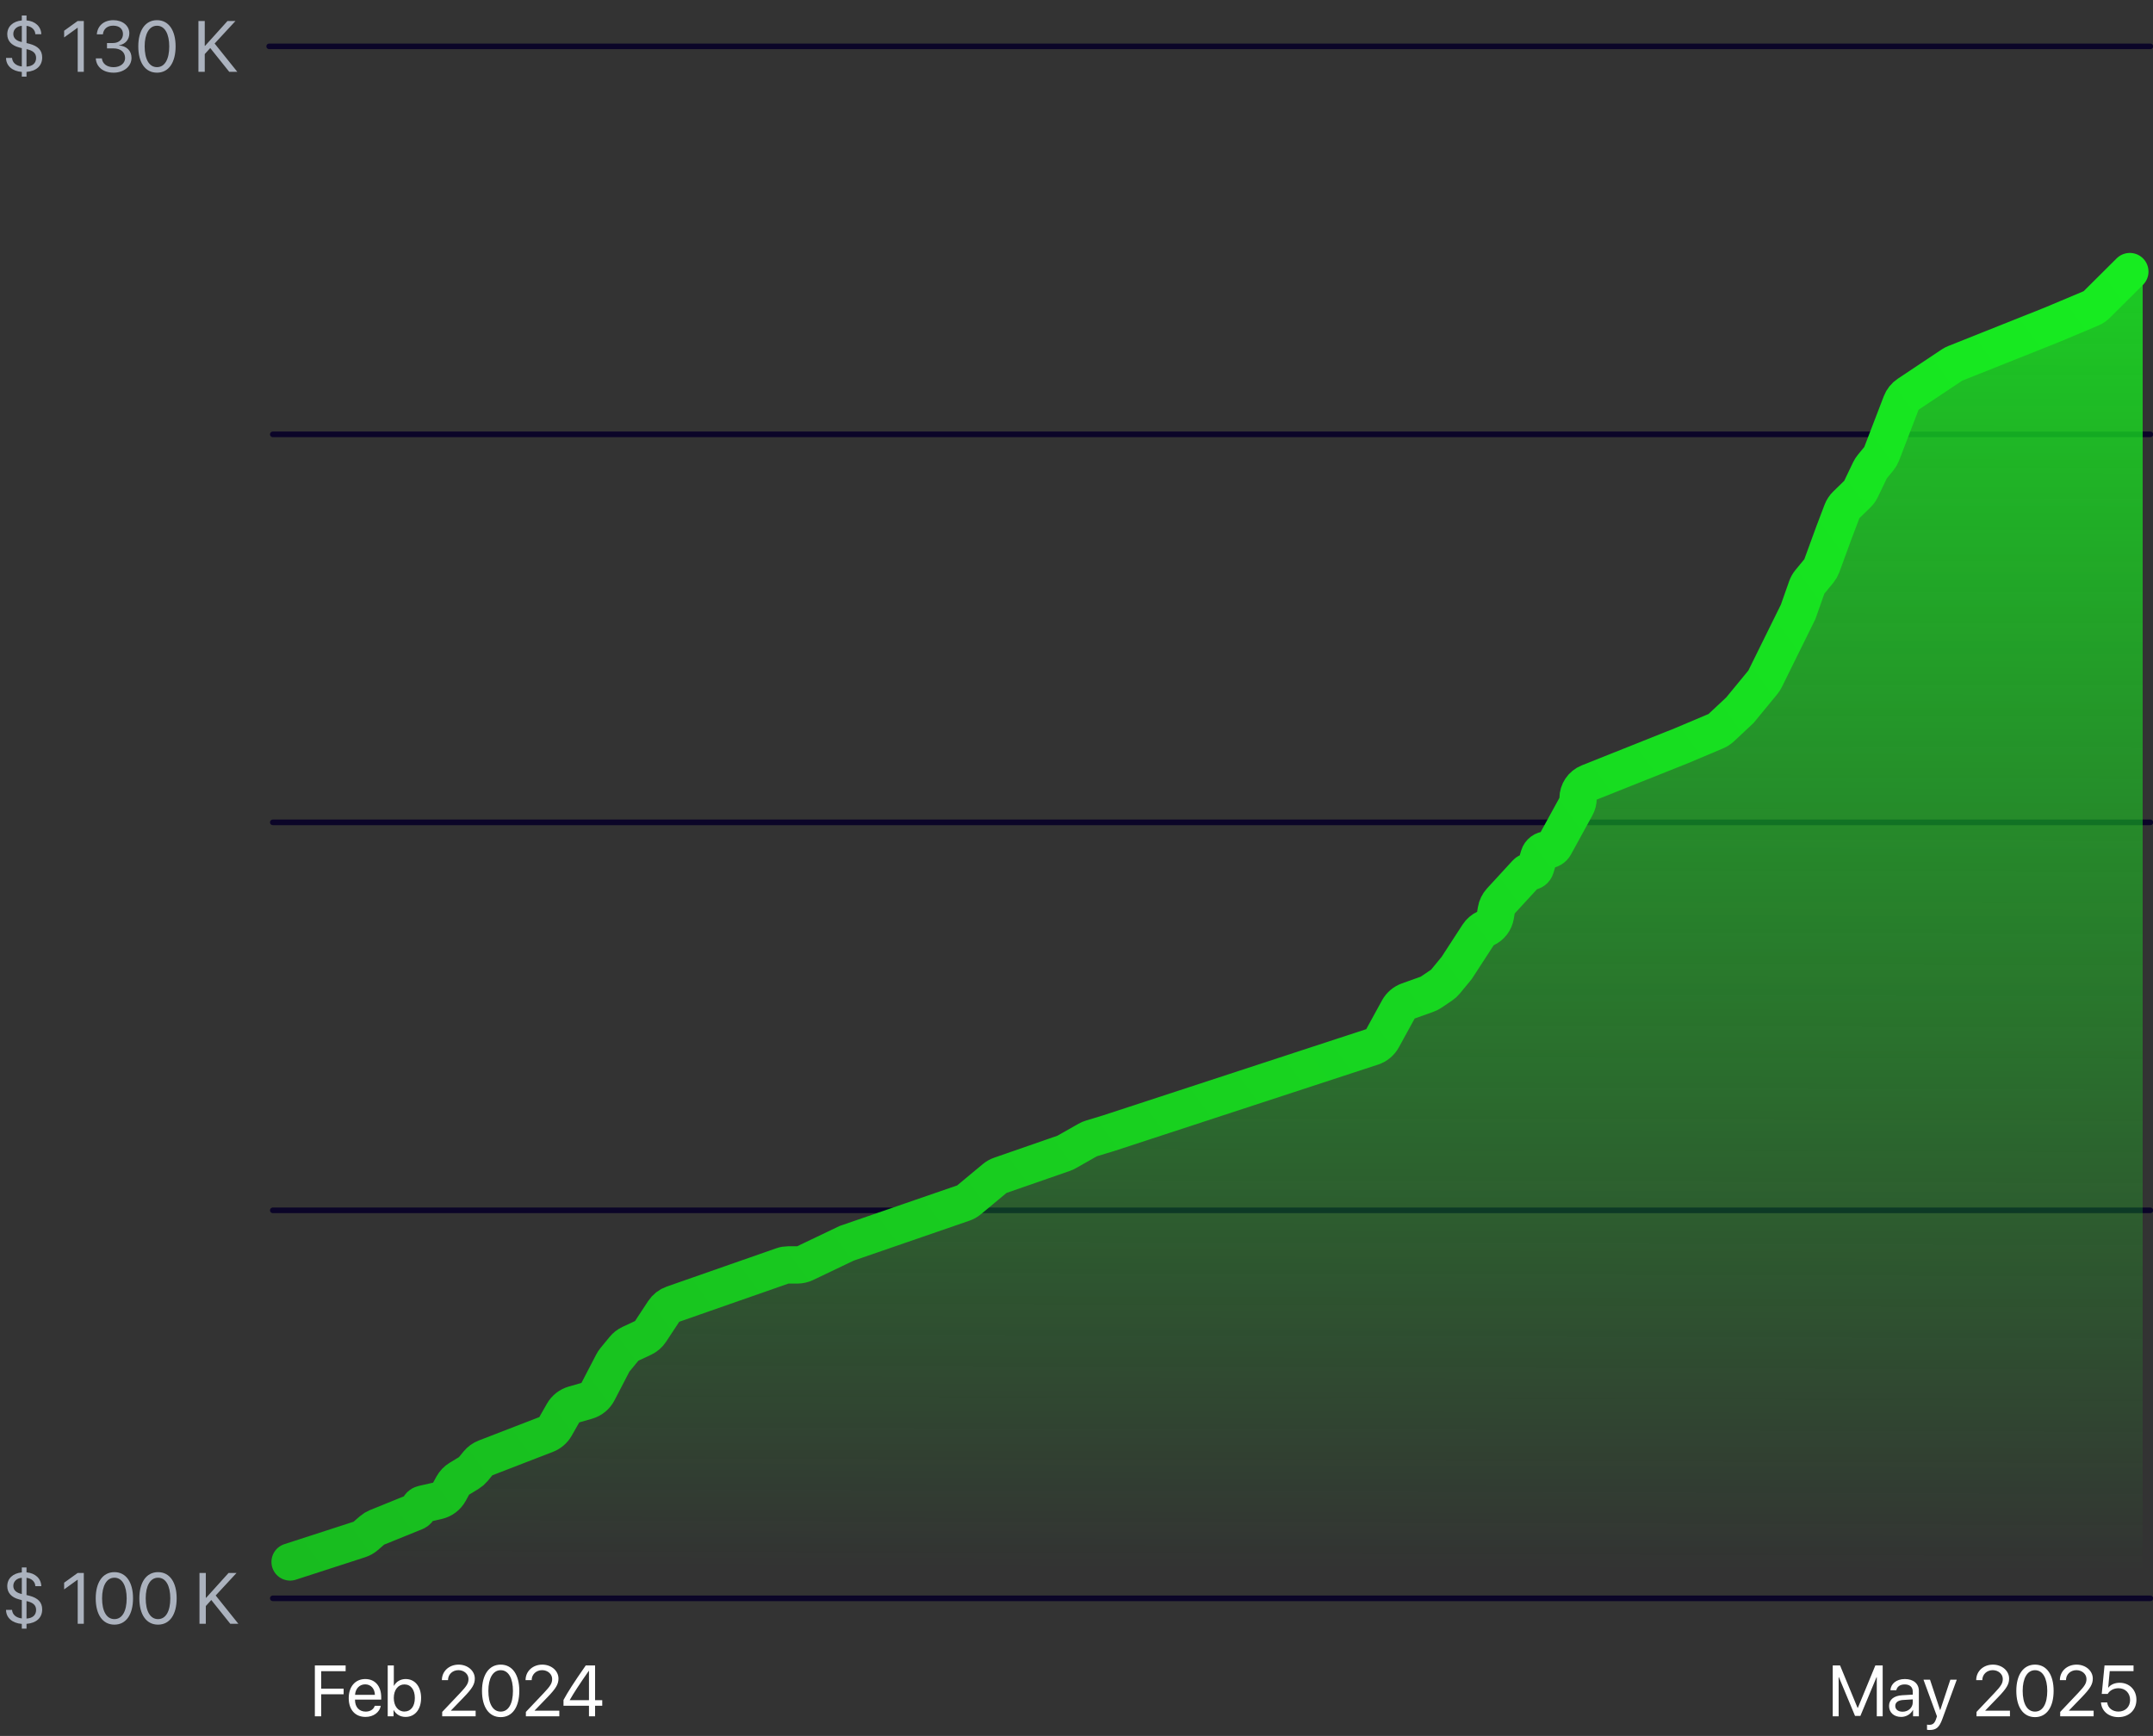 <svg width="408" height="329" viewBox="0 0 408 329" fill="none" xmlns="http://www.w3.org/2000/svg">
<rect x="0" y="0" width="408" height="329" fill="#333333" stroke="none"/>
<g clip-path="url(#clip0_32171_14085)">
<path d="M5.025 14.528H4.133V13.634C2.335 13.501 1.15 12.466 1.144 10.978H2.282C2.355 11.872 3.034 12.466 4.133 12.6V9.129L3.6 8.983C2.175 8.609 1.377 7.735 1.377 6.493C1.377 5.032 2.435 4.038 4.133 3.871V2.937H5.025V3.864C6.689 4.004 7.781 5.039 7.827 6.48H6.695C6.669 5.653 6.01 5.019 5.025 4.899V8.162L5.59 8.302C7.215 8.736 7.994 9.543 7.994 10.891C7.994 12.473 6.895 13.474 5.025 13.627V14.528ZM6.842 10.985C6.842 10.104 6.283 9.577 5.025 9.31V12.62C6.183 12.56 6.842 11.959 6.842 10.985ZM2.522 6.427C2.522 7.221 3.081 7.748 4.133 7.968V4.899C3.201 4.952 2.522 5.586 2.522 6.427ZM14.724 13.614V5.259H14.697L12.154 7.094V5.826L14.71 3.984H15.882V13.614H14.724ZM20.276 9.17V8.155H21.427C22.532 8.155 23.305 7.441 23.305 6.467C23.305 5.512 22.659 4.865 21.441 4.865C20.336 4.865 19.603 5.499 19.497 6.507H18.345C18.478 4.872 19.69 3.824 21.494 3.824C23.212 3.824 24.51 4.858 24.51 6.307C24.51 7.514 23.737 8.382 22.539 8.596V8.622C23.99 8.709 24.922 9.61 24.922 10.965C24.922 12.62 23.418 13.774 21.534 13.774C19.523 13.774 18.239 12.66 18.152 11.065H19.304C19.41 12.053 20.229 12.733 21.521 12.733C22.792 12.733 23.704 12.012 23.704 11.005C23.704 9.87 22.852 9.17 21.481 9.17H20.276ZM29.749 13.774C27.505 13.774 26.207 11.839 26.207 8.796C26.207 5.779 27.519 3.824 29.749 3.824C31.979 3.824 33.277 5.766 33.277 8.789C33.277 11.832 31.985 13.774 29.749 13.774ZM29.749 12.726C31.246 12.726 32.072 11.198 32.072 8.796C32.072 6.427 31.233 4.878 29.749 4.878C28.264 4.878 27.412 6.44 27.412 8.789C27.412 11.192 28.244 12.726 29.749 12.726ZM38.802 13.614H37.604V3.984H38.802V8.682H38.869L43.109 3.984H44.62L40.673 8.249L44.973 13.614H43.442L39.841 9.103L38.802 10.251V13.614Z" fill="#ABB2BE"/>
<path d="M51.01 8.786H407.503" stroke="#0B0528" stroke-width="1.062" stroke-linecap="round"/>
<path d="M51.697 82.319H407.502" stroke="#0B0528" stroke-width="1.062" stroke-linecap="round"/>
<path d="M51.697 155.853H407.502" stroke="#0B0528" stroke-width="1.062" stroke-linecap="round"/>
<path d="M51.697 229.385H407.502" stroke="#0B0528" stroke-width="1.062" stroke-linecap="round"/>
<path d="M5.025 308.66H4.133V307.766C2.335 307.632 1.15 306.598 1.144 305.11H2.282C2.355 306.004 3.034 306.598 4.133 306.731V303.261L3.6 303.115C2.175 302.741 1.377 301.866 1.377 300.625C1.377 299.164 2.435 298.169 4.133 298.002V297.068H5.025V297.996C6.689 298.136 7.781 299.171 7.827 300.611H6.695C6.669 299.785 6.01 299.151 5.025 299.03V302.294L5.59 302.434C7.215 302.868 7.994 303.675 7.994 305.023C7.994 306.605 6.895 307.605 5.025 307.759V308.66ZM6.842 305.116C6.842 304.235 6.283 303.708 5.025 303.441V306.751C6.183 306.691 6.842 306.091 6.842 305.116ZM2.522 300.558C2.522 301.352 3.081 301.88 4.133 302.1V299.03C3.201 299.084 2.522 299.718 2.522 300.558ZM14.724 307.746V299.391H14.697L12.154 301.226V299.958L14.71 298.116H15.882V307.746H14.724ZM21.68 307.906C19.437 307.906 18.139 305.971 18.139 302.928C18.139 299.911 19.45 297.956 21.68 297.956C23.91 297.956 25.209 299.898 25.209 302.921C25.209 305.964 23.917 307.906 21.68 307.906ZM21.68 306.858C23.178 306.858 24.004 305.33 24.004 302.928C24.004 300.558 23.165 299.01 21.68 299.01C20.196 299.01 19.344 300.571 19.344 302.921C19.344 305.323 20.176 306.858 21.68 306.858ZM29.948 307.906C27.705 307.906 26.407 305.971 26.407 302.928C26.407 299.911 27.718 297.956 29.948 297.956C32.178 297.956 33.477 299.898 33.477 302.921C33.477 305.964 32.185 307.906 29.948 307.906ZM29.948 306.858C31.446 306.858 32.272 305.33 32.272 302.928C32.272 300.558 31.433 299.01 29.948 299.01C28.464 299.01 27.612 300.571 27.612 302.921C27.612 305.323 28.444 306.858 29.948 306.858ZM39.002 307.746H37.804V298.116H39.002V302.814H39.068L43.309 298.116H44.82L40.873 302.38L45.173 307.746H43.642L40.04 303.235L39.002 304.382V307.746Z" fill="#ABB2BE"/>
<path d="M51.697 302.918H407.502" stroke="#0B0528" stroke-width="1.062" stroke-linecap="round"/>
<path d="M60.865 325.275H59.667V315.645H65.499V316.727H60.865V320.037H65.119V321.105H60.865V325.275ZM69.2 319.222C68.115 319.222 67.356 320.057 67.283 321.211H71.044C71.017 320.05 70.292 319.222 69.2 319.222ZM71.017 323.287H72.156C71.956 324.501 70.784 325.395 69.273 325.395C67.289 325.395 66.084 324.014 66.084 321.832C66.084 319.676 67.309 318.215 69.22 318.215C71.091 318.215 72.242 319.576 72.242 321.678V322.118H67.276V322.185C67.276 323.514 68.055 324.388 69.3 324.388C70.178 324.388 70.824 323.941 71.017 323.287ZM76.856 325.395C75.844 325.395 75.052 324.902 74.605 324.101H74.579V325.275H73.473V315.645H74.632V319.496H74.659C75.091 318.702 75.897 318.215 76.876 318.215C78.62 318.215 79.798 319.629 79.798 321.805C79.798 323.987 78.626 325.395 76.856 325.395ZM76.629 319.236C75.458 319.236 74.625 320.264 74.625 321.805C74.625 323.353 75.458 324.375 76.629 324.375C77.854 324.375 78.613 323.393 78.613 321.805C78.613 320.23 77.854 319.236 76.629 319.236ZM83.739 318.422C83.739 316.74 85.097 315.485 86.908 315.485C88.625 315.485 89.976 316.653 89.976 318.128C89.976 319.202 89.491 320.003 87.886 321.665L85.456 324.181V324.208H90.136V325.275H83.799V324.448L87.18 320.878C88.472 319.516 88.778 319.002 88.778 318.201C88.778 317.274 87.933 316.533 86.874 316.533C85.749 316.533 84.897 317.347 84.897 318.422V318.428H83.739V318.422ZM94.883 325.435C92.639 325.435 91.341 323.5 91.341 320.457C91.341 317.441 92.653 315.485 94.883 315.485C97.112 315.485 98.411 317.427 98.411 320.45C98.411 323.493 97.119 325.435 94.883 325.435ZM94.883 324.388C96.38 324.388 97.206 322.859 97.206 320.457C97.206 318.088 96.367 316.54 94.883 316.54C93.398 316.54 92.546 318.101 92.546 320.45C92.546 322.853 93.378 324.388 94.883 324.388ZM99.596 318.422C99.596 316.74 100.954 315.485 102.765 315.485C104.482 315.485 105.833 316.653 105.833 318.128C105.833 319.202 105.348 320.003 103.743 321.665L101.313 324.181V324.208H105.993V325.275H99.656V324.448L103.037 320.878C104.329 319.516 104.635 319.002 104.635 318.201C104.635 317.274 103.79 316.533 102.731 316.533C101.606 316.533 100.754 317.347 100.754 318.422V318.428H99.596V318.422ZM111.611 325.275V323.273H106.785V322.185C107.604 320.664 108.729 318.908 110.999 315.645H112.77V322.218H114.128V323.273H112.77V325.275H111.611ZM107.97 322.192V322.218H111.611V316.646H111.591C109.774 319.249 108.729 320.858 107.97 322.192Z" fill="white"/>
<path d="M356.774 325.275H355.656V317.855H355.61L352.547 325.208H351.536L348.473 317.855H348.427V325.275H347.309V315.645H348.7L352.015 323.68H352.068L355.383 315.645H356.774V325.275ZM360.543 324.408C361.635 324.408 362.473 323.64 362.473 322.639V322.072L360.623 322.185C359.69 322.245 359.158 322.659 359.158 323.313C359.158 323.974 359.71 324.408 360.543 324.408ZM360.283 325.395C358.905 325.395 357.98 324.561 357.98 323.313C357.98 322.125 358.892 321.378 360.489 321.285L362.473 321.171V320.591C362.473 319.743 361.914 319.236 360.956 319.236C360.063 319.236 359.504 319.656 359.357 320.337H358.239C358.319 319.135 359.344 318.215 360.982 318.215C362.606 318.215 363.631 319.095 363.631 320.477V325.275H362.533V324.081H362.506C362.094 324.875 361.215 325.395 360.283 325.395ZM365.675 327.871C365.535 327.871 365.303 327.858 365.176 327.831V326.857C365.303 326.884 365.482 326.89 365.629 326.89C366.274 326.89 366.634 326.577 366.9 325.769L367.06 325.282L364.504 318.335H365.742L367.659 324.114H367.679L369.596 318.335H370.814L368.092 325.762C367.499 327.384 366.927 327.871 365.675 327.871ZM374.496 318.422C374.496 316.74 375.853 315.485 377.664 315.485C379.382 315.485 380.733 316.653 380.733 318.128C380.733 319.202 380.247 320.003 378.643 321.665L376.213 324.181V324.208H380.893V325.275H374.556V324.448L377.938 320.878C379.229 319.516 379.535 319.002 379.535 318.201C379.535 317.274 378.69 316.533 377.631 316.533C376.506 316.533 375.654 317.347 375.654 318.422V318.428H374.496V318.422ZM385.639 325.435C383.396 325.435 382.098 323.5 382.098 320.457C382.098 317.441 383.409 315.485 385.639 315.485C387.87 315.485 389.167 317.427 389.167 320.45C389.167 323.493 387.876 325.435 385.639 325.435ZM385.639 324.388C387.137 324.388 387.963 322.859 387.963 320.457C387.963 318.088 387.124 316.54 385.639 316.54C384.155 316.54 383.303 318.101 383.303 320.45C383.303 322.853 384.135 324.388 385.639 324.388ZM390.353 318.422C390.353 316.74 391.71 315.485 393.521 315.485C395.239 315.485 396.59 316.653 396.59 318.128C396.59 319.202 396.104 320.003 394.5 321.665L392.07 324.181V324.208H396.75V325.275H390.413V324.448L393.794 320.878C395.086 319.516 395.392 319.002 395.392 318.201C395.392 317.274 394.546 316.533 393.488 316.533C392.363 316.533 391.511 317.347 391.511 318.422V318.428H390.353V318.422ZM401.436 325.435C399.599 325.435 398.241 324.288 398.141 322.646H399.319C399.426 323.674 400.298 324.381 401.45 324.381C402.755 324.381 403.66 323.473 403.66 322.178C403.66 320.884 402.748 319.956 401.47 319.956C400.571 319.956 399.806 320.364 399.413 321.038H398.288L398.814 315.645H404.312V316.713H399.799L399.506 319.85H399.533C399.965 319.269 400.764 318.922 401.683 318.922C403.527 318.922 404.858 320.277 404.858 322.145C404.858 324.081 403.441 325.435 401.436 325.435Z" fill="white"/>
<path d="M54.005 297.485L97.827 274.543L112.678 264.049L122.903 251.602L128.746 246.965L135.927 245.866L148.952 240.131L207.504 216.214L247.065 202.79L259.481 197.909L265.325 191.32L294.052 160.08L301.356 148.61L327.162 137.139L337.387 121.763L359.785 78.077L369.767 69.047L382.913 63.556L396.547 58.064L403.575 51.38C404.506 50.494 406.042 51.156 406.042 52.442V297.485H54.005Z" fill="url(#paint0_linear_32171_14085)"/>
<path d="M54.978 296.02L68.117 291.761C68.552 291.619 68.954 291.392 69.3 291.092L70.494 290.055C70.778 289.809 71.1 289.611 71.448 289.47L78.717 286.524C79.022 286.401 79.253 286.141 79.34 285.822C79.444 285.445 79.746 285.155 80.126 285.069L82.921 284.432C83.871 284.215 84.683 283.601 85.152 282.746L85.814 281.537C86.103 281.013 86.523 280.573 87.034 280.262L88.826 279.173C89.153 278.974 89.444 278.721 89.688 278.425L90.591 277.327C90.964 276.873 91.447 276.524 91.993 276.313L103.519 271.854C104.251 271.571 104.864 271.043 105.253 270.36L106.722 267.78C107.164 267.004 107.89 266.433 108.747 266.188L111.213 265.483C112.114 265.225 112.868 264.607 113.301 263.775L116.137 258.315C116.247 258.103 116.379 257.903 116.531 257.719L118.265 255.61C118.589 255.217 118.994 254.902 119.454 254.687L121.868 253.559C122.439 253.292 122.926 252.871 123.273 252.343L125.787 248.522C126.198 247.897 126.804 247.425 127.509 247.178L148.26 239.921C148.62 239.794 149 239.73 149.382 239.73H151.101C151.608 239.73 152.109 239.616 152.567 239.398L160.456 235.629L182.558 228.004C182.947 227.87 183.308 227.666 183.625 227.403L188.496 223.351C188.811 223.089 189.17 222.886 189.556 222.752L201.557 218.583C201.752 218.516 201.94 218.43 202.12 218.328L206.121 216.058C206.34 215.934 206.571 215.835 206.811 215.762L210.129 214.753L260.055 198.398C260.877 198.128 261.567 197.556 261.983 196.795L265.004 191.287C265.406 190.554 266.061 189.995 266.846 189.714L270.436 188.43C270.704 188.335 270.96 188.205 271.196 188.046L273.189 186.699C273.461 186.515 273.706 186.293 273.915 186.039L276.052 183.44L280.133 177.156C280.472 176.634 280.953 176.22 281.518 175.962C282.51 175.51 283.211 174.592 283.388 173.514L283.552 172.519C283.661 171.861 283.958 171.249 284.409 170.76L289.236 165.509C289.433 165.295 289.709 165.173 289.999 165.173C290.457 165.173 290.861 164.872 290.992 164.432L291.653 162.221C291.857 161.539 292.483 161.073 293.193 161.073C293.779 161.073 294.319 160.753 294.601 160.238L298.656 152.843C298.914 152.373 299.049 151.845 299.049 151.307C299.049 150.001 299.844 148.827 301.055 148.343L318.673 141.315L325.167 138.569C325.537 138.413 325.875 138.193 326.168 137.919L329.711 134.605L334.06 129.318C334.227 129.116 334.369 128.895 334.485 128.659L337.99 121.558L340.75 115.966L342.389 111.316C342.521 110.94 342.719 110.589 342.973 110.281L344.672 108.215C344.917 107.917 345.11 107.58 345.243 107.217L347.495 101.054L349.066 96.917C349.243 96.45 349.521 96.028 349.878 95.681L351.966 93.649C352.254 93.369 352.49 93.041 352.664 92.678L354.369 89.126C354.488 88.878 354.636 88.645 354.81 88.433L356.035 86.945C356.268 86.661 356.455 86.341 356.586 85.998L360.29 76.348C360.544 75.688 360.996 75.122 361.584 74.73L369.888 69.193C370.086 69.062 370.296 68.951 370.517 68.863L388.89 61.54L396.25 58.442C396.654 58.272 397.021 58.026 397.332 57.717L403.607 51.475" stroke="url(#paint1_linear_32171_14085)" stroke-width="7.077" stroke-linecap="round"/>
</g>
<defs>
<linearGradient id="paint0_linear_32171_14085" x1="274.332" y1="57.088" x2="273.598" y2="297.485" gradientUnits="userSpaceOnUse">
<stop stop-color="#17EC20" stop-opacity="0.8"/>
<stop offset="1" stop-color="#17EC20" stop-opacity="0"/>
</linearGradient>
<linearGradient id="paint1_linear_32171_14085" x1="403.607" y1="51.474" x2="59.55" y2="302.291" gradientUnits="userSpaceOnUse">
<stop stop-color="#17EC20"/>
<stop offset="1" stop-color="#18BC1F"/>
</linearGradient>
<clipPath id="clip0_32171_14085">
<rect width="408" height="329" fill="white"/>
</clipPath>
</defs>
</svg>

